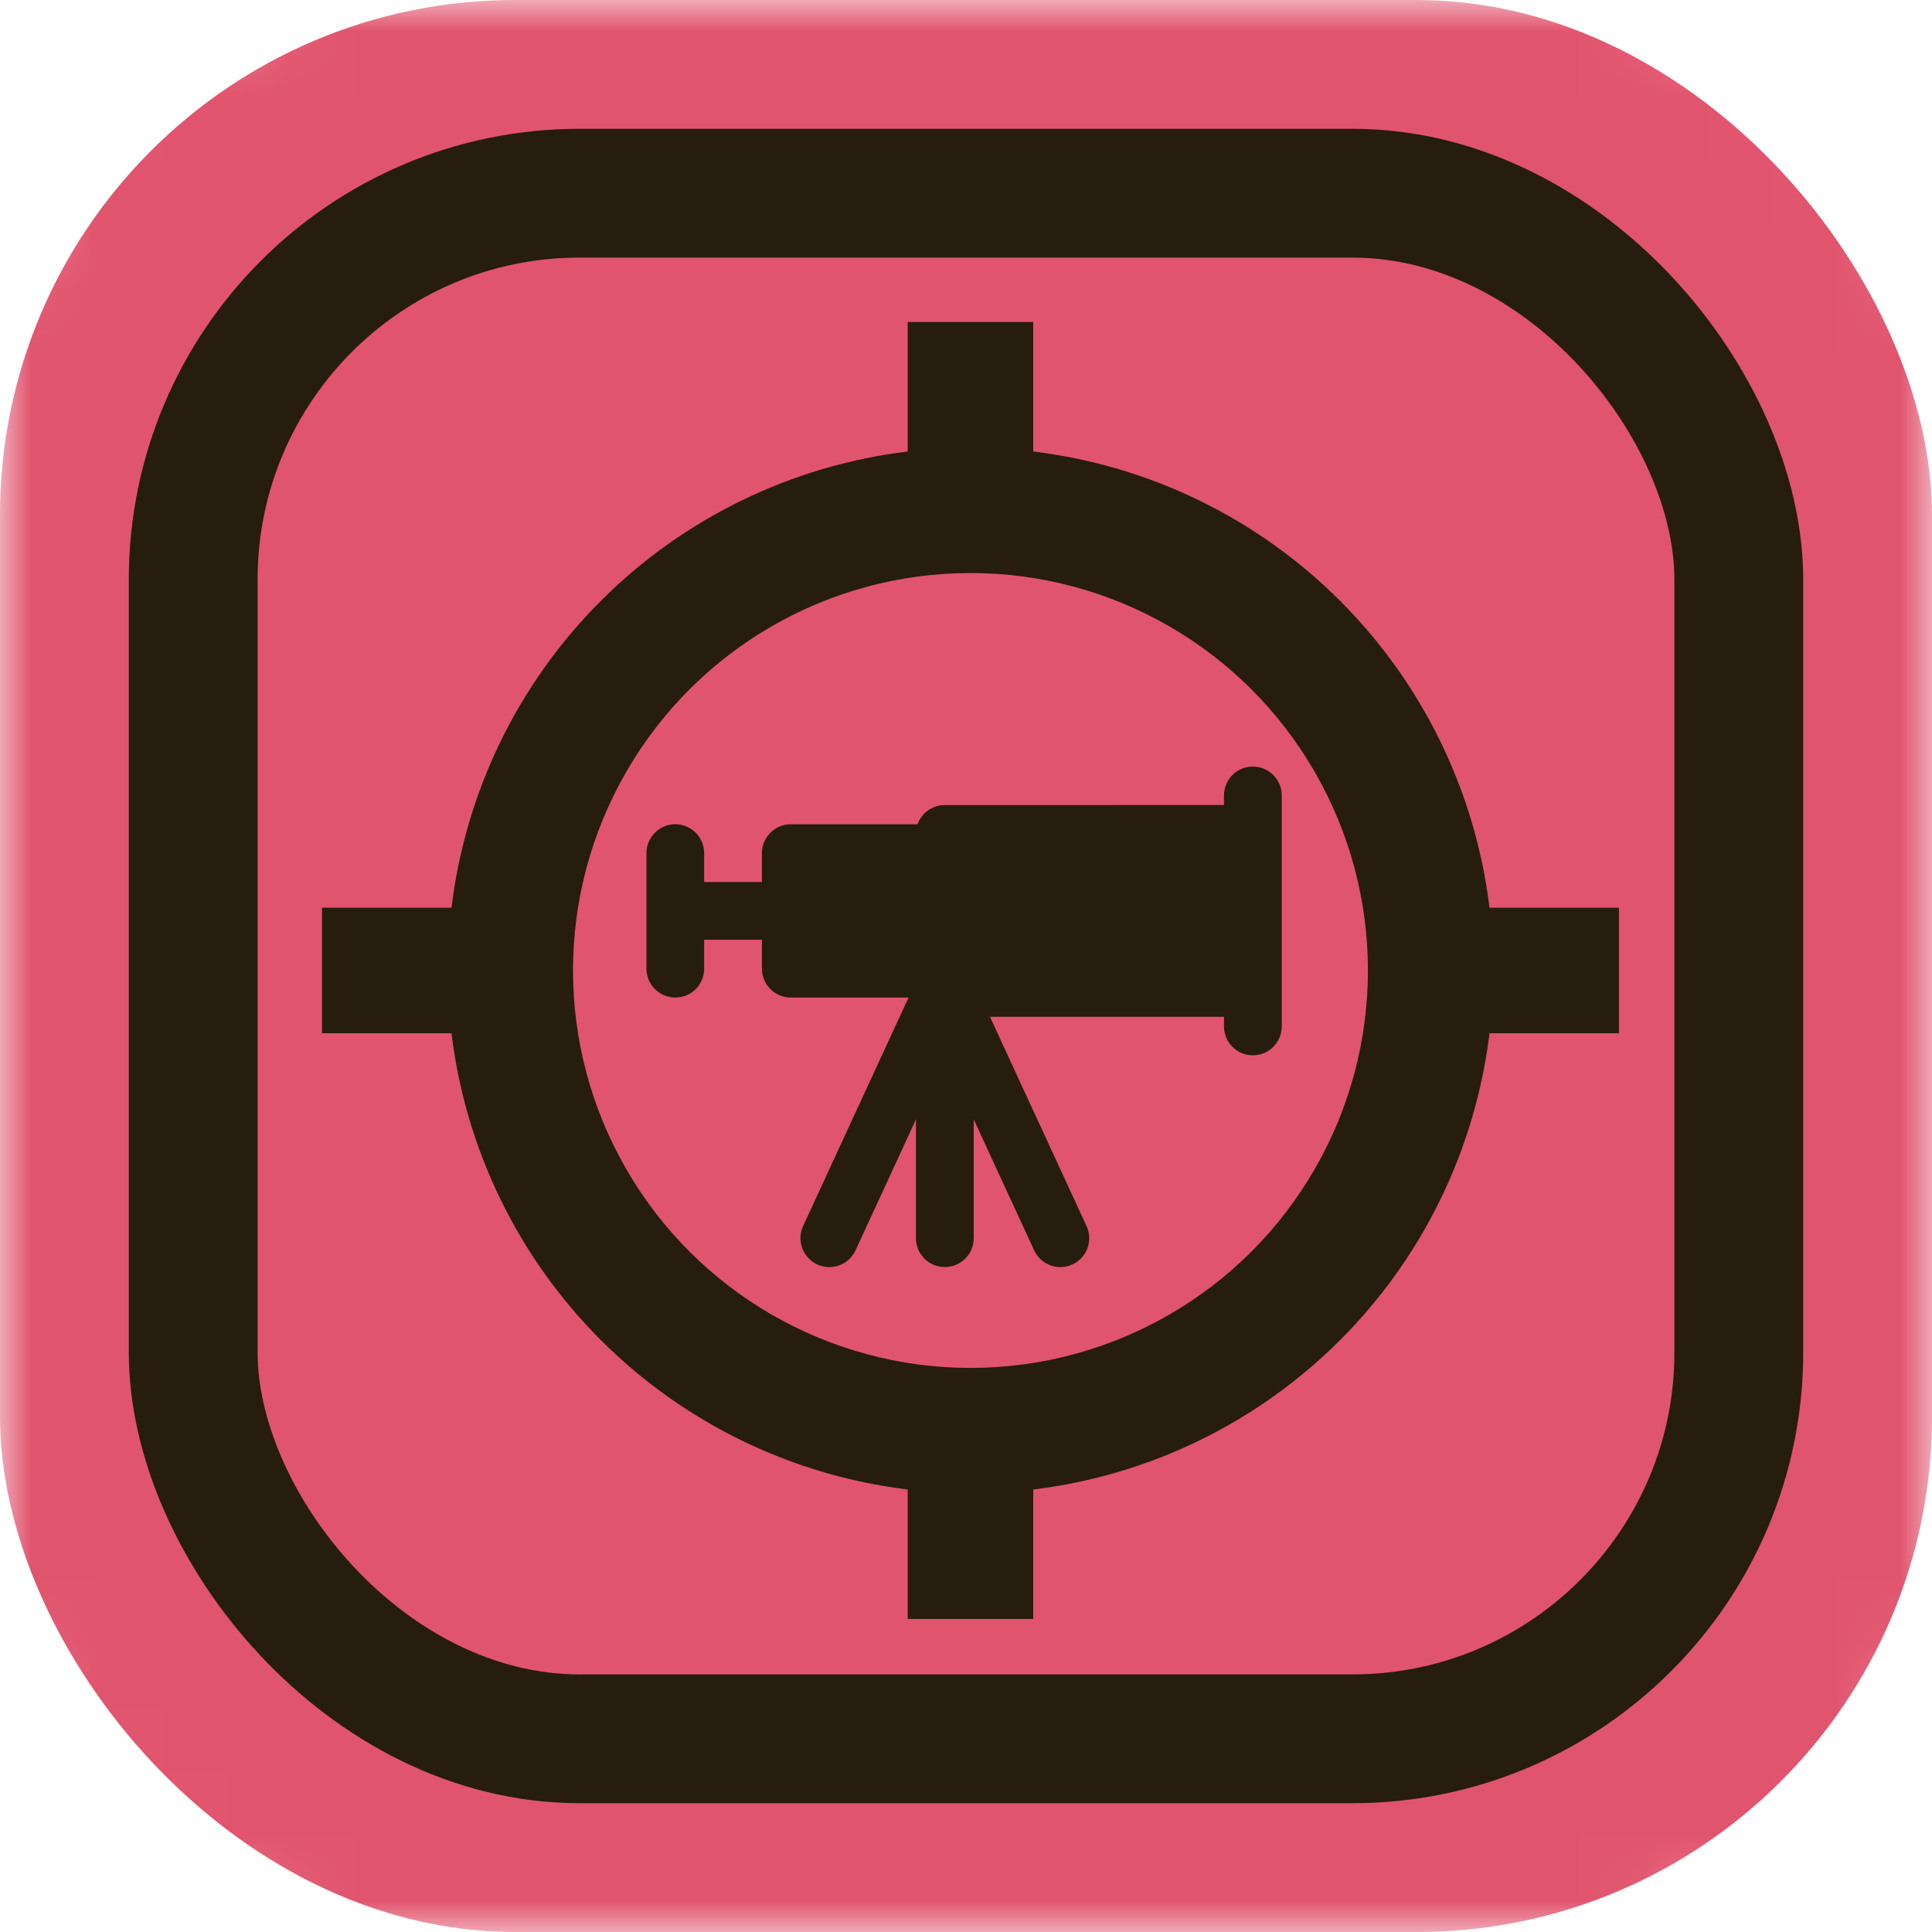 <svg width="30" height="30" viewBox="0 0 30 30" fill="none" xmlns="http://www.w3.org/2000/svg">
<mask id="mask0_647_412" style="mask-type:alpha" maskUnits="userSpaceOnUse" x="0" y="0" width="30" height="30">
<rect width="30" height="30" rx="5" fill="#FFDC60"/>
</mask>
<g mask="url(#mask0_647_412)">
<rect width="30" height="30" rx="8" fill="#E1546D"/>
<rect x="3" y="3" width="24" height="24" rx="6" stroke="#261D0F" stroke-width="2"/>
<path d="M14.095 23.129V25.139H16.044V23.129C17.847 22.91 19.525 22.093 20.809 20.809C22.093 19.525 22.91 17.847 23.129 16.044H25.139V14.095H23.129C22.91 12.292 22.093 10.614 20.809 9.33C19.525 8.046 17.847 7.229 16.044 7.011V5H14.095V7.011C12.292 7.229 10.614 8.046 9.33 9.33C8.046 10.614 7.229 12.292 7.011 14.095H5V16.044H7.011C7.229 17.847 8.046 19.525 9.33 20.809C10.614 22.093 12.292 22.91 14.095 23.129V23.129ZM15.07 8.898C17.274 8.898 19.312 10.074 20.414 11.984C21.517 13.893 21.517 16.246 20.414 18.155C19.312 20.065 17.274 21.241 15.07 21.241C12.865 21.241 10.827 20.065 9.725 18.155C8.622 16.246 8.622 13.893 9.725 11.984C10.827 10.074 12.865 8.898 15.07 8.898V8.898Z" fill="#261D0F"/>
<path d="M19.454 11.903C19.207 11.903 19.006 12.104 19.006 12.351V12.5L14.671 12.501C14.476 12.501 14.31 12.625 14.248 12.799H12.28C12.032 12.799 11.831 13 11.831 13.248V13.696H10.934V13.248C10.934 13 10.734 12.799 10.486 12.799C10.238 12.799 10.038 13 10.038 13.248V15.042C10.038 15.289 10.239 15.49 10.486 15.49C10.734 15.49 10.934 15.289 10.934 15.042V14.593H11.831V15.042C11.831 15.289 12.032 15.49 12.28 15.49H14.108L12.47 19.039C12.367 19.264 12.465 19.53 12.69 19.634C12.751 19.662 12.815 19.675 12.877 19.675C13.047 19.675 13.209 19.579 13.285 19.415L14.223 17.382V19.227C14.223 19.474 14.424 19.675 14.671 19.675C14.919 19.675 15.12 19.474 15.12 19.227L15.12 17.382L16.058 19.415C16.134 19.579 16.296 19.675 16.465 19.675C16.528 19.675 16.592 19.662 16.653 19.634C16.878 19.53 16.976 19.264 16.872 19.039L15.372 15.789H19.006V15.938C19.006 16.186 19.207 16.387 19.454 16.387C19.702 16.387 19.903 16.186 19.903 15.938V15.341L19.903 12.949V12.351C19.903 12.104 19.702 11.903 19.454 11.903L19.454 11.903Z" fill="#261D0F"/>
</g>
</svg>
